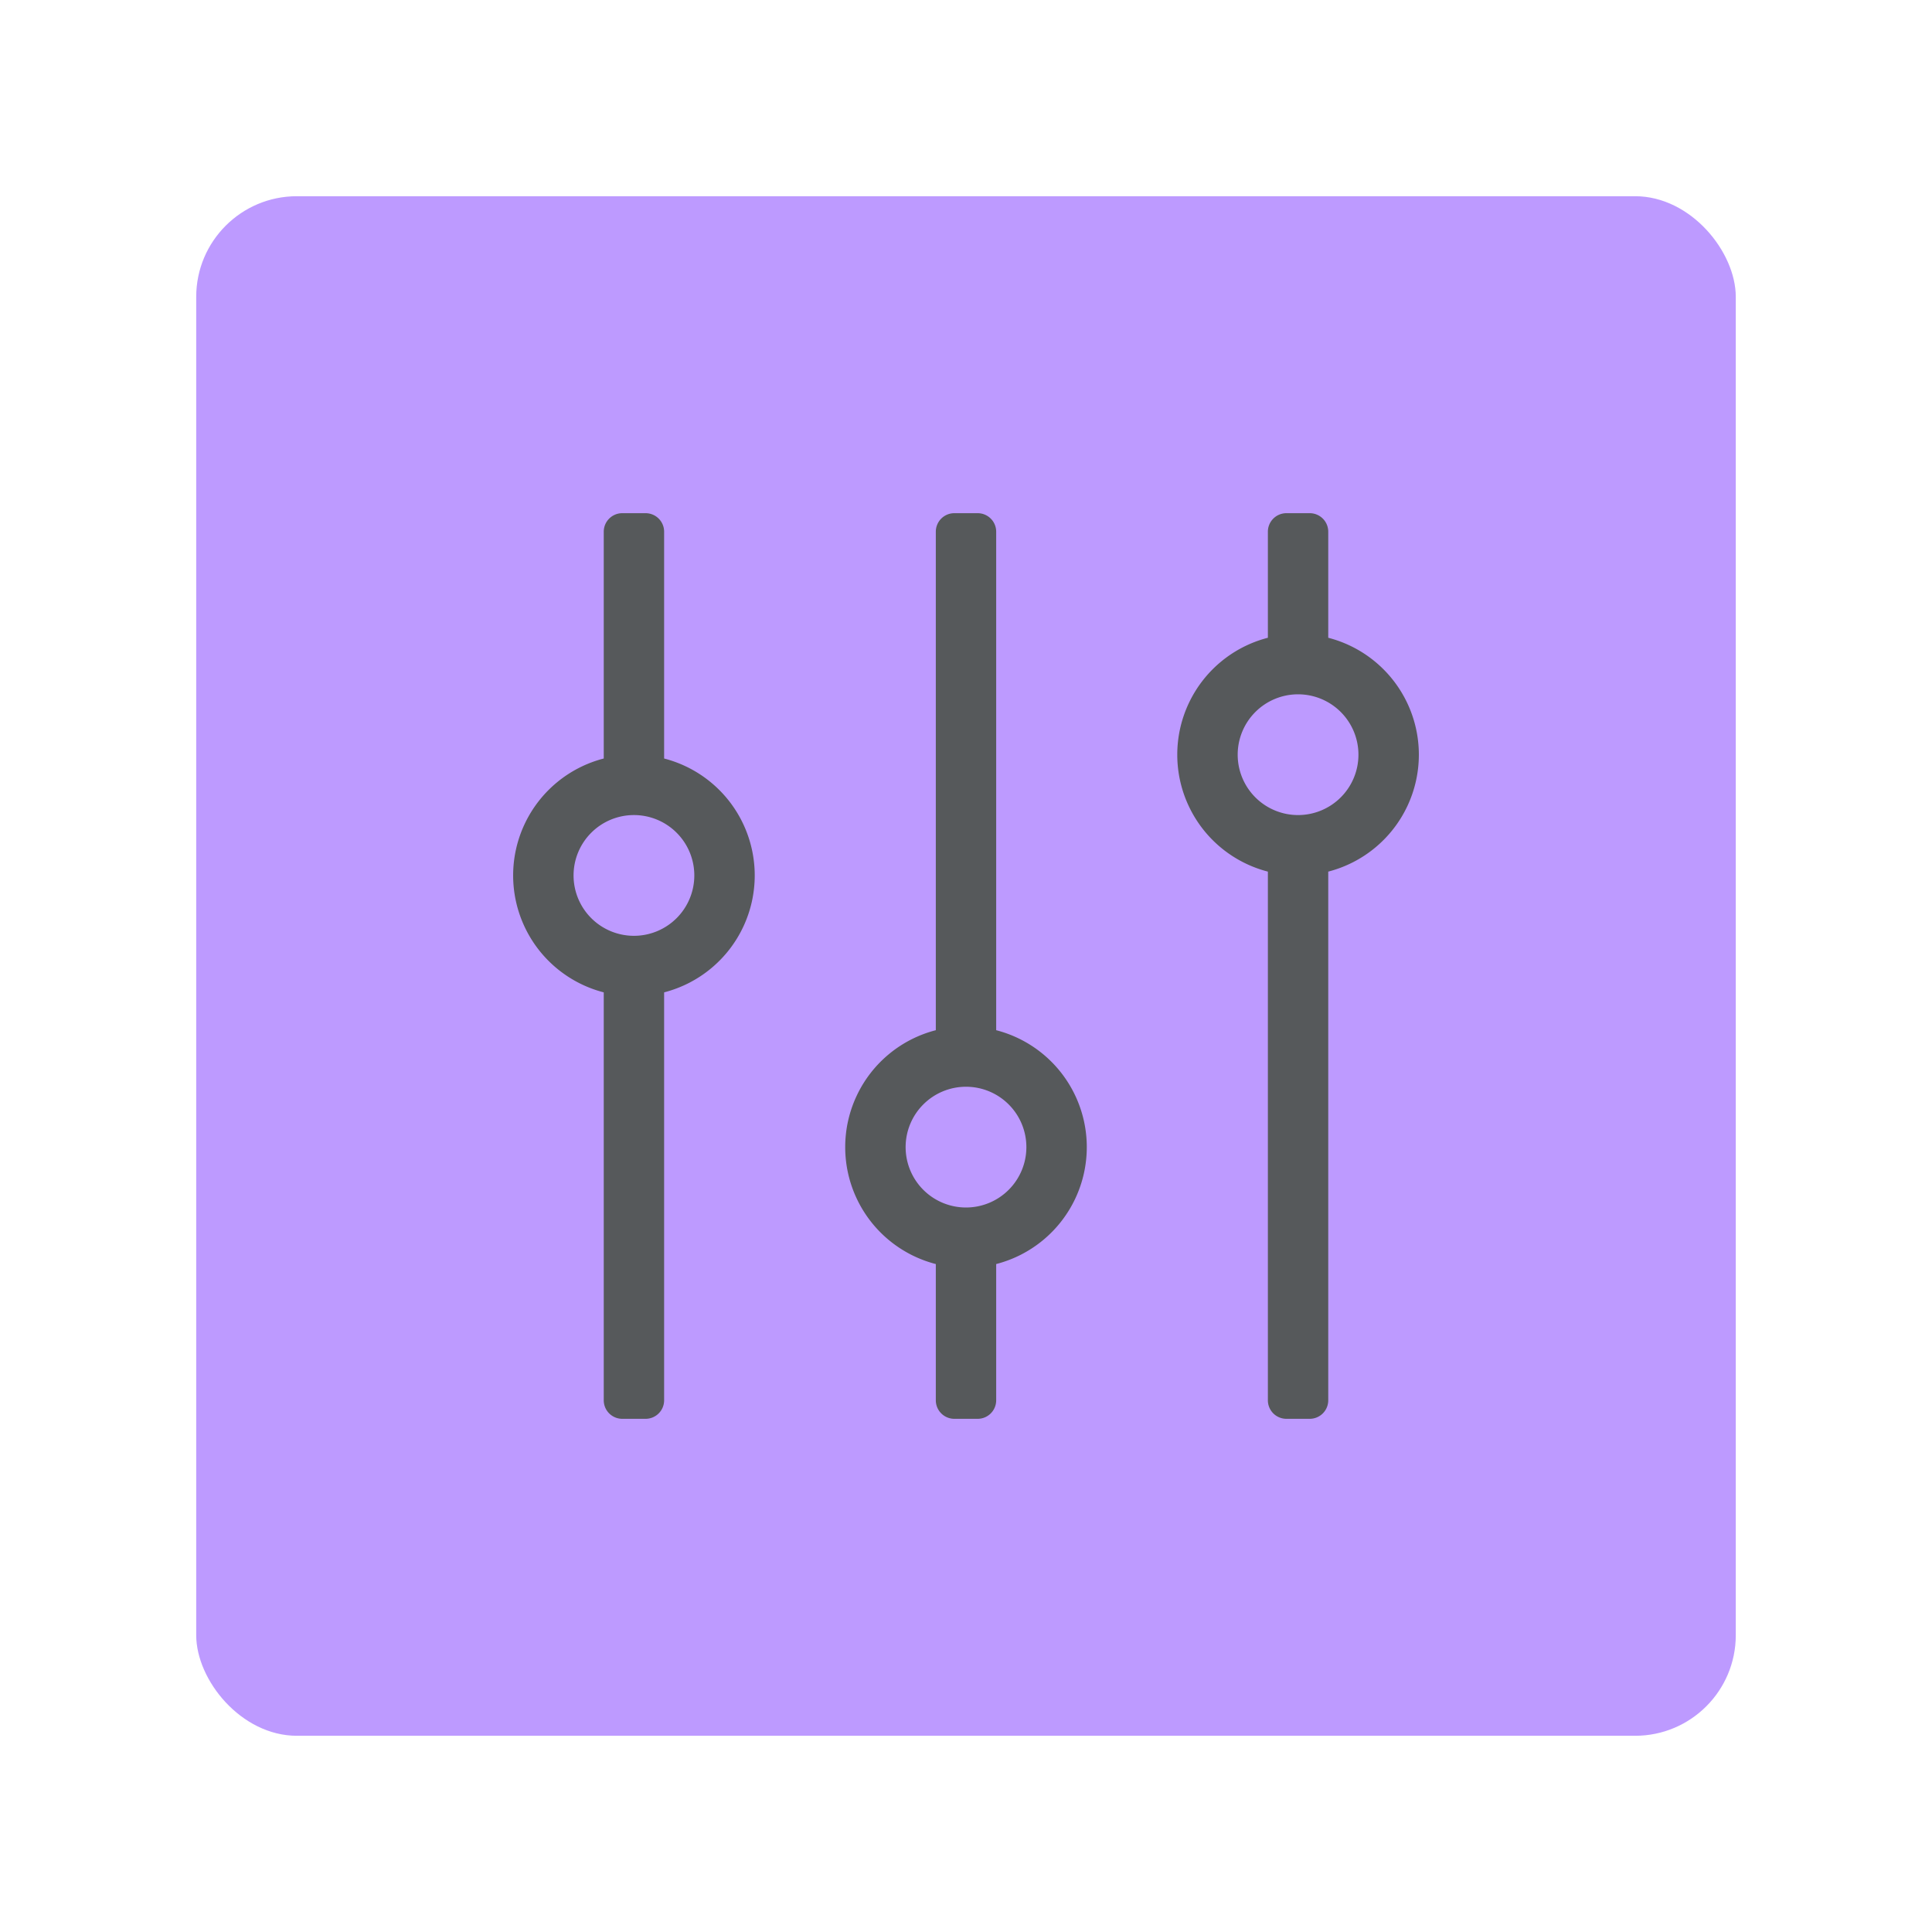 <svg xmlns="http://www.w3.org/2000/svg" viewBox="0 0 192 192"><rect x="19.5" y="19.5" width="153" height="153" rx="10" style="fill:#bd9aff"/><path d="M66,75.38V52.84A1.84,1.84,0,0,0,64.17,51H61.84A1.84,1.84,0,0,0,60,52.84V75.38a12,12,0,0,0,0,23.24v40.54A1.84,1.84,0,0,0,61.84,141h2.33A1.84,1.84,0,0,0,66,139.16V98.62a12,12,0,0,0,0-23.24ZM63,93a6,6,0,1,1,6-6A6,6,0,0,1,63,93Z" style="fill:#56595b"/><path d="M99,102.38V52.84A1.84,1.84,0,0,0,97.16,51H94.84A1.84,1.84,0,0,0,93,52.84v49.54a12,12,0,0,0,0,23.24v13.54A1.84,1.84,0,0,0,94.84,141h2.32A1.84,1.84,0,0,0,99,139.16V125.62a12,12,0,0,0,0-23.24ZM96,120a6,6,0,1,1,6-6A6,6,0,0,1,96,120Z" style="fill:#56595b"/><path d="M132,63.38V52.84A1.84,1.84,0,0,0,130.16,51h-2.33A1.84,1.84,0,0,0,126,52.84V63.38a12,12,0,0,0,0,23.24v52.54a1.84,1.84,0,0,0,1.83,1.84h2.33a1.84,1.84,0,0,0,1.84-1.84V86.62a12,12,0,0,0,0-23.24ZM129,81a6,6,0,1,1,6-6A6,6,0,0,1,129,81Z" style="fill:#56595b"/></svg>